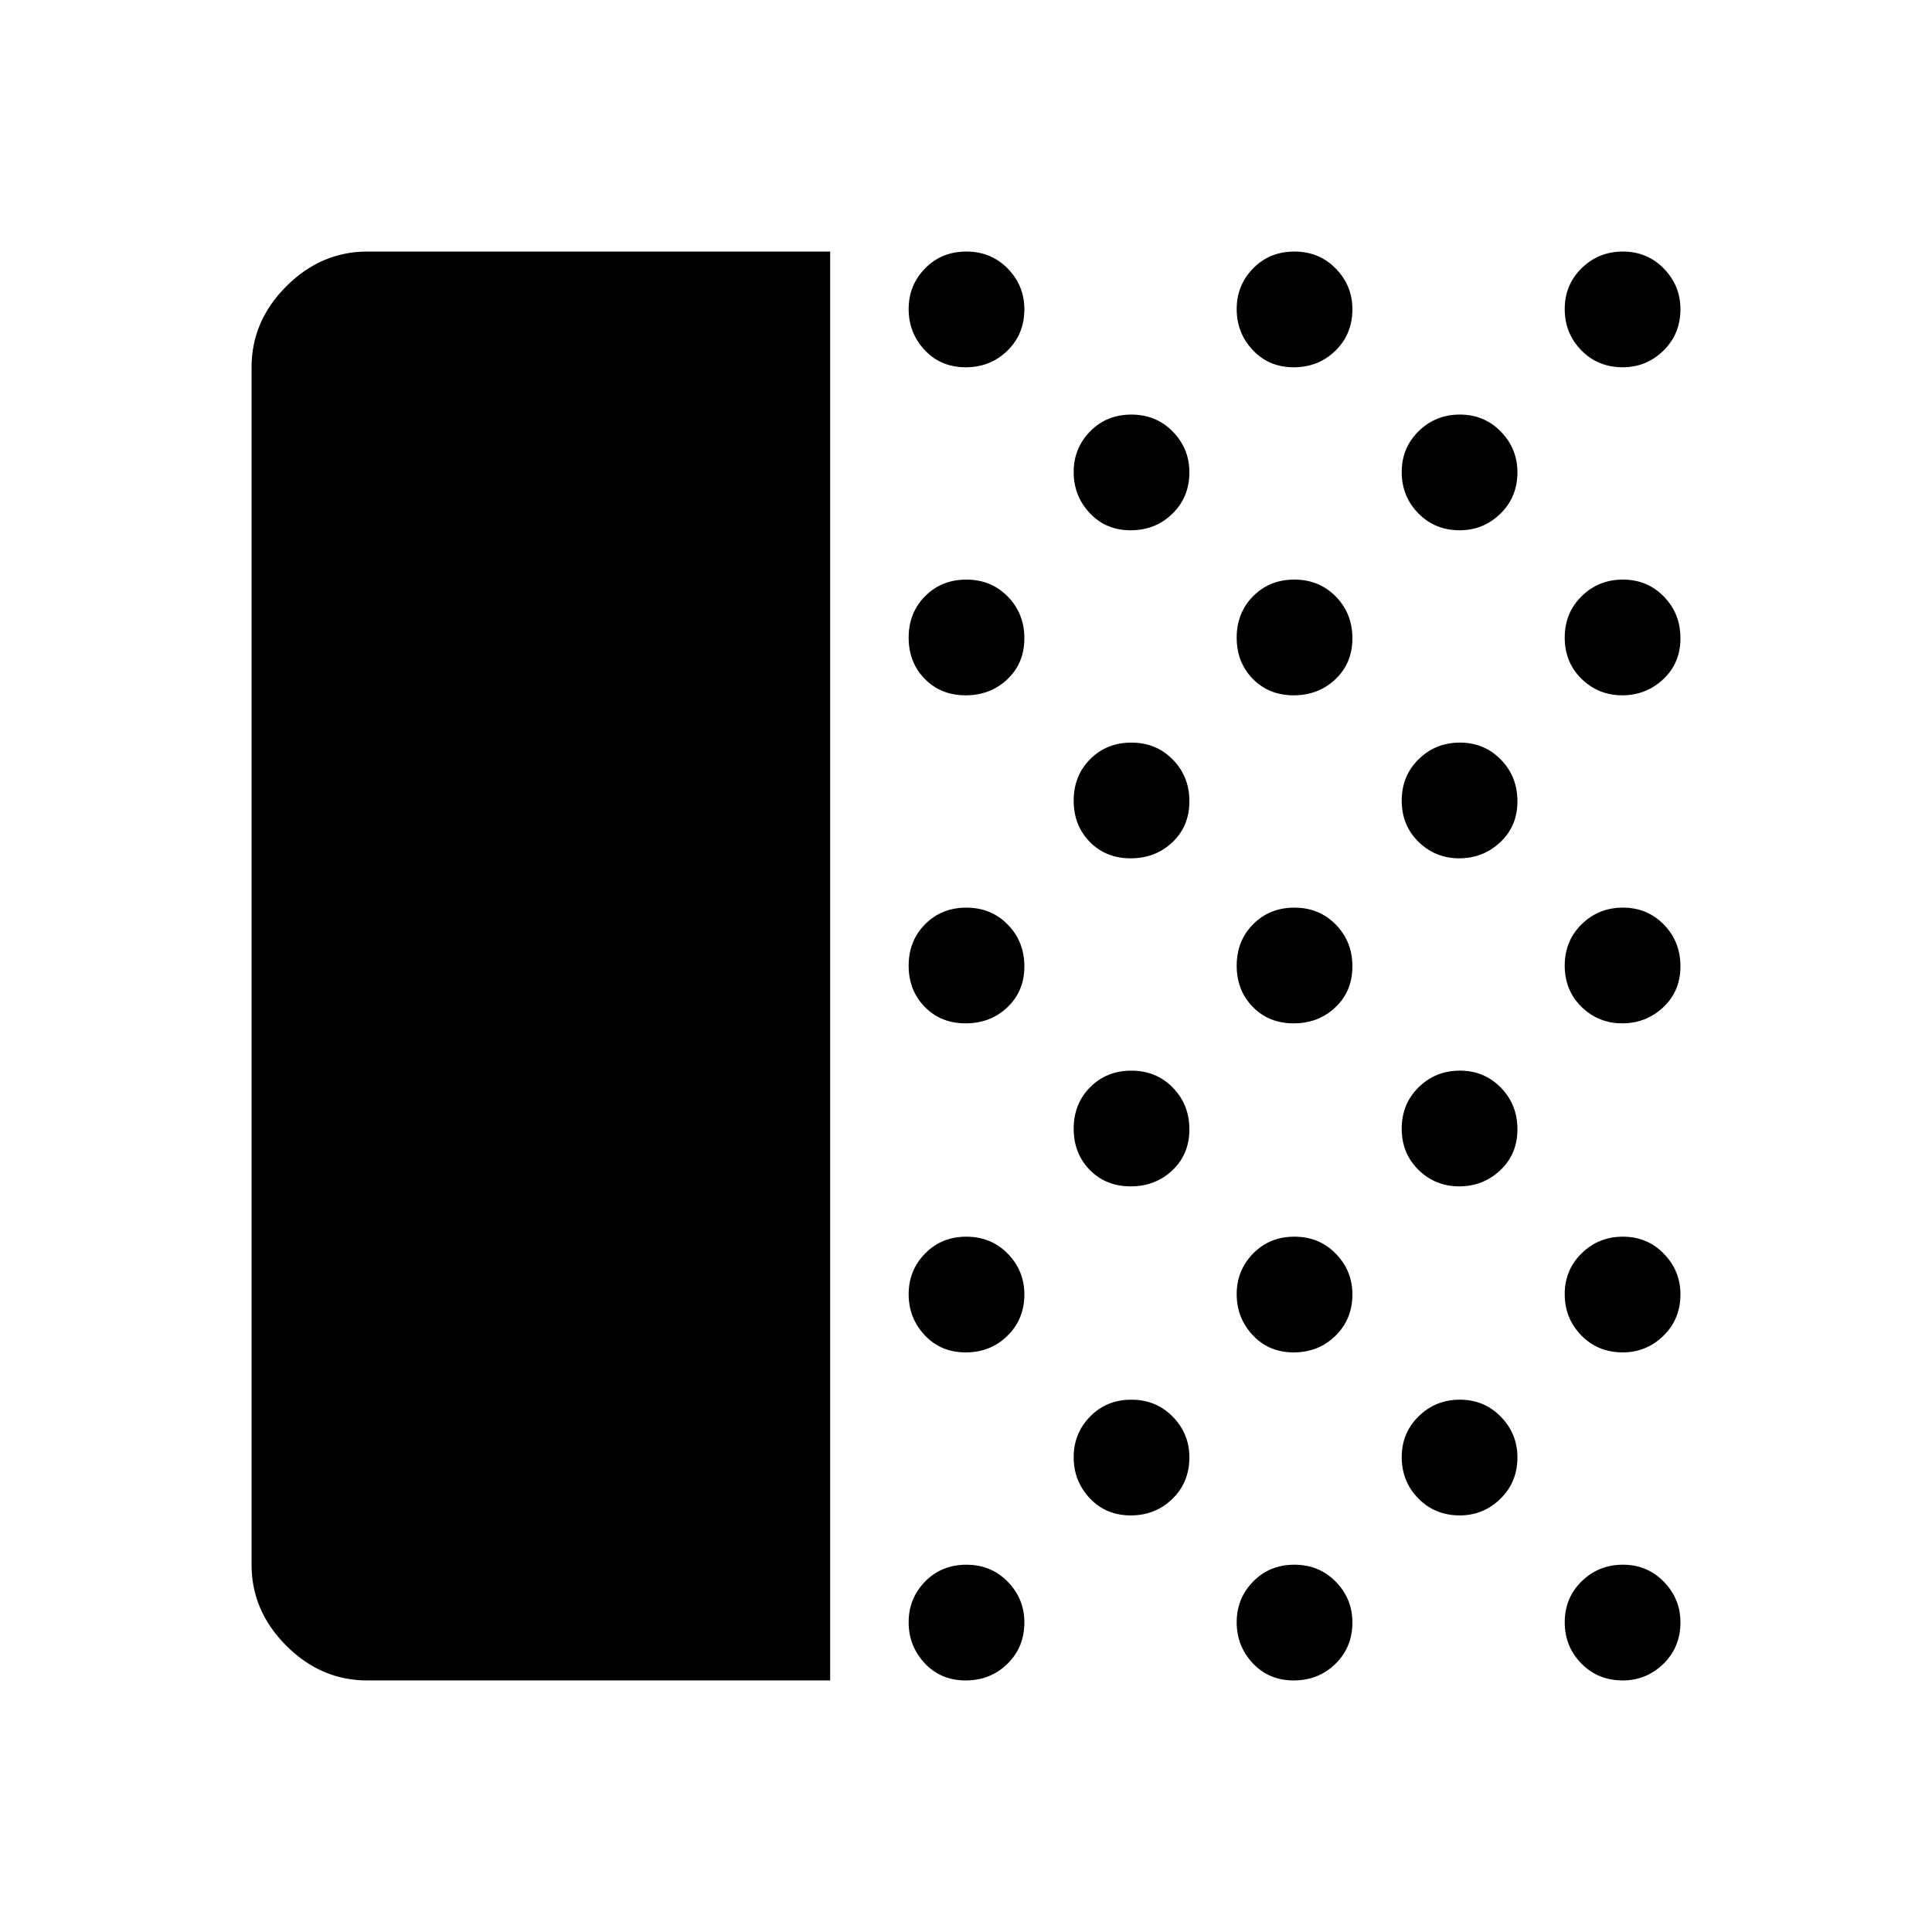 <svg xmlns="http://www.w3.org/2000/svg" height="48" viewBox="0 -960 960 960" width="48"><path d="M182.5-125q-23 0-40.25-17.266Q125-159.531 125-182.5v-595q0-22.969 17.266-40.234Q159.531-835 182.5-835h230v710h-230Zm297.325 0q-12.325 0-20.325-8.535t-8-20.39q0-11.856 8.175-20.216 8.176-8.359 20.5-8.359 12.325 0 20.575 8.463t8.25 20.212q0 12.325-8.425 20.575-8.426 8.25-20.75 8.25Zm0-163q-12.325 0-20.325-8.535t-8-20.39q0-11.856 8.175-20.216 8.176-8.359 20.5-8.359 12.325 0 20.575 8.463t8.25 20.212q0 12.325-8.425 20.575-8.426 8.25-20.75 8.25Zm0-163.5q-12.325 0-20.325-8.175-8-8.176-8-20.5 0-12.325 8.175-20.575 8.176-8.25 20.5-8.25 12.325 0 20.575 8.425 8.25 8.426 8.25 20.75 0 12.325-8.425 20.325-8.426 8-20.75 8Zm0-163q-12.325 0-20.325-8.175-8-8.176-8-20.5 0-12.325 8.175-20.575 8.176-8.25 20.5-8.25 12.325 0 20.575 8.425 8.25 8.426 8.25 20.75 0 12.325-8.425 20.325-8.426 8-20.75 8Zm0-163q-12.325 0-20.325-8.535t-8-20.39q0-11.856 8.175-20.216 8.176-8.359 20.5-8.359 12.325 0 20.575 8.463t8.25 20.212q0 12.325-8.425 20.575-8.426 8.25-20.75 8.25Zm82 570.5q-12.325 0-20.325-8.535t-8-20.39q0-11.856 8.175-20.216 8.176-8.359 20.5-8.359 12.325 0 20.575 8.463t8.25 20.212q0 12.325-8.425 20.575-8.426 8.25-20.75 8.25Zm0-163.5q-12.325 0-20.325-8.175-8-8.176-8-20.5 0-12.325 8.175-20.575 8.176-8.25 20.5-8.25 12.325 0 20.575 8.425 8.25 8.426 8.25 20.75 0 12.325-8.425 20.325-8.426 8-20.75 8Zm0-163q-12.325 0-20.325-8.175-8-8.176-8-20.5 0-12.325 8.175-20.575 8.176-8.25 20.5-8.25 12.325 0 20.575 8.425 8.25 8.426 8.25 20.75 0 12.325-8.425 20.325-8.426 8-20.75 8Zm0-163q-12.325 0-20.325-8.535t-8-20.39q0-11.856 8.175-20.216 8.176-8.359 20.5-8.359 12.325 0 20.575 8.463t8.25 20.212q0 12.325-8.425 20.575-8.426 8.25-20.75 8.25Zm81 571.5q-12.325 0-20.325-8.535t-8-20.39q0-11.856 8.175-20.216 8.176-8.359 20.5-8.359 12.325 0 20.575 8.463t8.25 20.212q0 12.325-8.425 20.575-8.426 8.25-20.75 8.25Zm0-163q-12.325 0-20.325-8.535t-8-20.39q0-11.856 8.175-20.216 8.176-8.359 20.5-8.359 12.325 0 20.575 8.463t8.25 20.212q0 12.325-8.425 20.575-8.426 8.25-20.75 8.25Zm0-163.5q-12.325 0-20.325-8.175-8-8.176-8-20.5 0-12.325 8.175-20.575 8.176-8.25 20.5-8.25 12.325 0 20.575 8.425 8.25 8.426 8.25 20.75 0 12.325-8.425 20.325-8.426 8-20.75 8Zm0-163q-12.325 0-20.325-8.175-8-8.176-8-20.5 0-12.325 8.175-20.575 8.176-8.25 20.5-8.25 12.325 0 20.575 8.425 8.25 8.426 8.25 20.75 0 12.325-8.425 20.325-8.426 8-20.75 8Zm0-163q-12.325 0-20.325-8.535t-8-20.39q0-11.856 8.175-20.216 8.176-8.359 20.5-8.359 12.325 0 20.575 8.463t8.25 20.212q0 12.325-8.425 20.575-8.426 8.25-20.75 8.25Zm82.5 570.5q-12.325 0-20.575-8.425-8.25-8.426-8.25-20.5 0-12.075 8.425-20.325 8.426-8.25 20.5-8.25 12.075 0 20.325 8.463t8.25 20.212q0 12.325-8.463 20.575T725.325-207Zm-.25-163.5q-11.856 0-20.216-8.175-8.359-8.176-8.359-20.5 0-12.325 8.425-20.575 8.426-8.25 20.5-8.25 12.075 0 20.325 8.425 8.25 8.426 8.25 20.75 0 12.325-8.535 20.325t-20.39 8Zm0-163q-11.856 0-20.216-8.175-8.359-8.176-8.359-20.5 0-12.325 8.425-20.575 8.426-8.25 20.5-8.25 12.075 0 20.325 8.425 8.25 8.426 8.25 20.75 0 12.325-8.535 20.325t-20.39 8Zm.25-163q-12.325 0-20.575-8.425-8.25-8.426-8.25-20.5 0-12.075 8.425-20.325 8.426-8.25 20.5-8.25 12.075 0 20.325 8.463t8.25 20.212q0 12.325-8.463 20.575t-20.212 8.25Zm81 571.5q-12.325 0-20.575-8.425-8.25-8.426-8.25-20.5 0-12.075 8.425-20.325 8.426-8.25 20.5-8.25 12.075 0 20.325 8.463t8.25 20.212q0 12.325-8.463 20.575T806.325-125Zm0-163q-12.325 0-20.575-8.425-8.25-8.426-8.25-20.5 0-12.075 8.425-20.325 8.426-8.25 20.5-8.25 12.075 0 20.325 8.463t8.25 20.212q0 12.325-8.463 20.575T806.325-288Zm-.25-163.5q-11.856 0-20.216-8.175-8.359-8.176-8.359-20.5 0-12.325 8.425-20.575 8.426-8.25 20.5-8.25 12.075 0 20.325 8.425 8.25 8.426 8.25 20.75 0 12.325-8.535 20.325t-20.39 8Zm0-163q-11.856 0-20.216-8.175-8.359-8.176-8.359-20.5 0-12.325 8.425-20.575 8.426-8.25 20.5-8.25 12.075 0 20.325 8.425 8.25 8.426 8.25 20.75 0 12.325-8.535 20.325t-20.39 8Zm.25-163q-12.325 0-20.575-8.425-8.25-8.426-8.25-20.5 0-12.075 8.425-20.325 8.426-8.25 20.5-8.25 12.075 0 20.325 8.463t8.25 20.212q0 12.325-8.463 20.575t-20.212 8.25Z"/></svg>